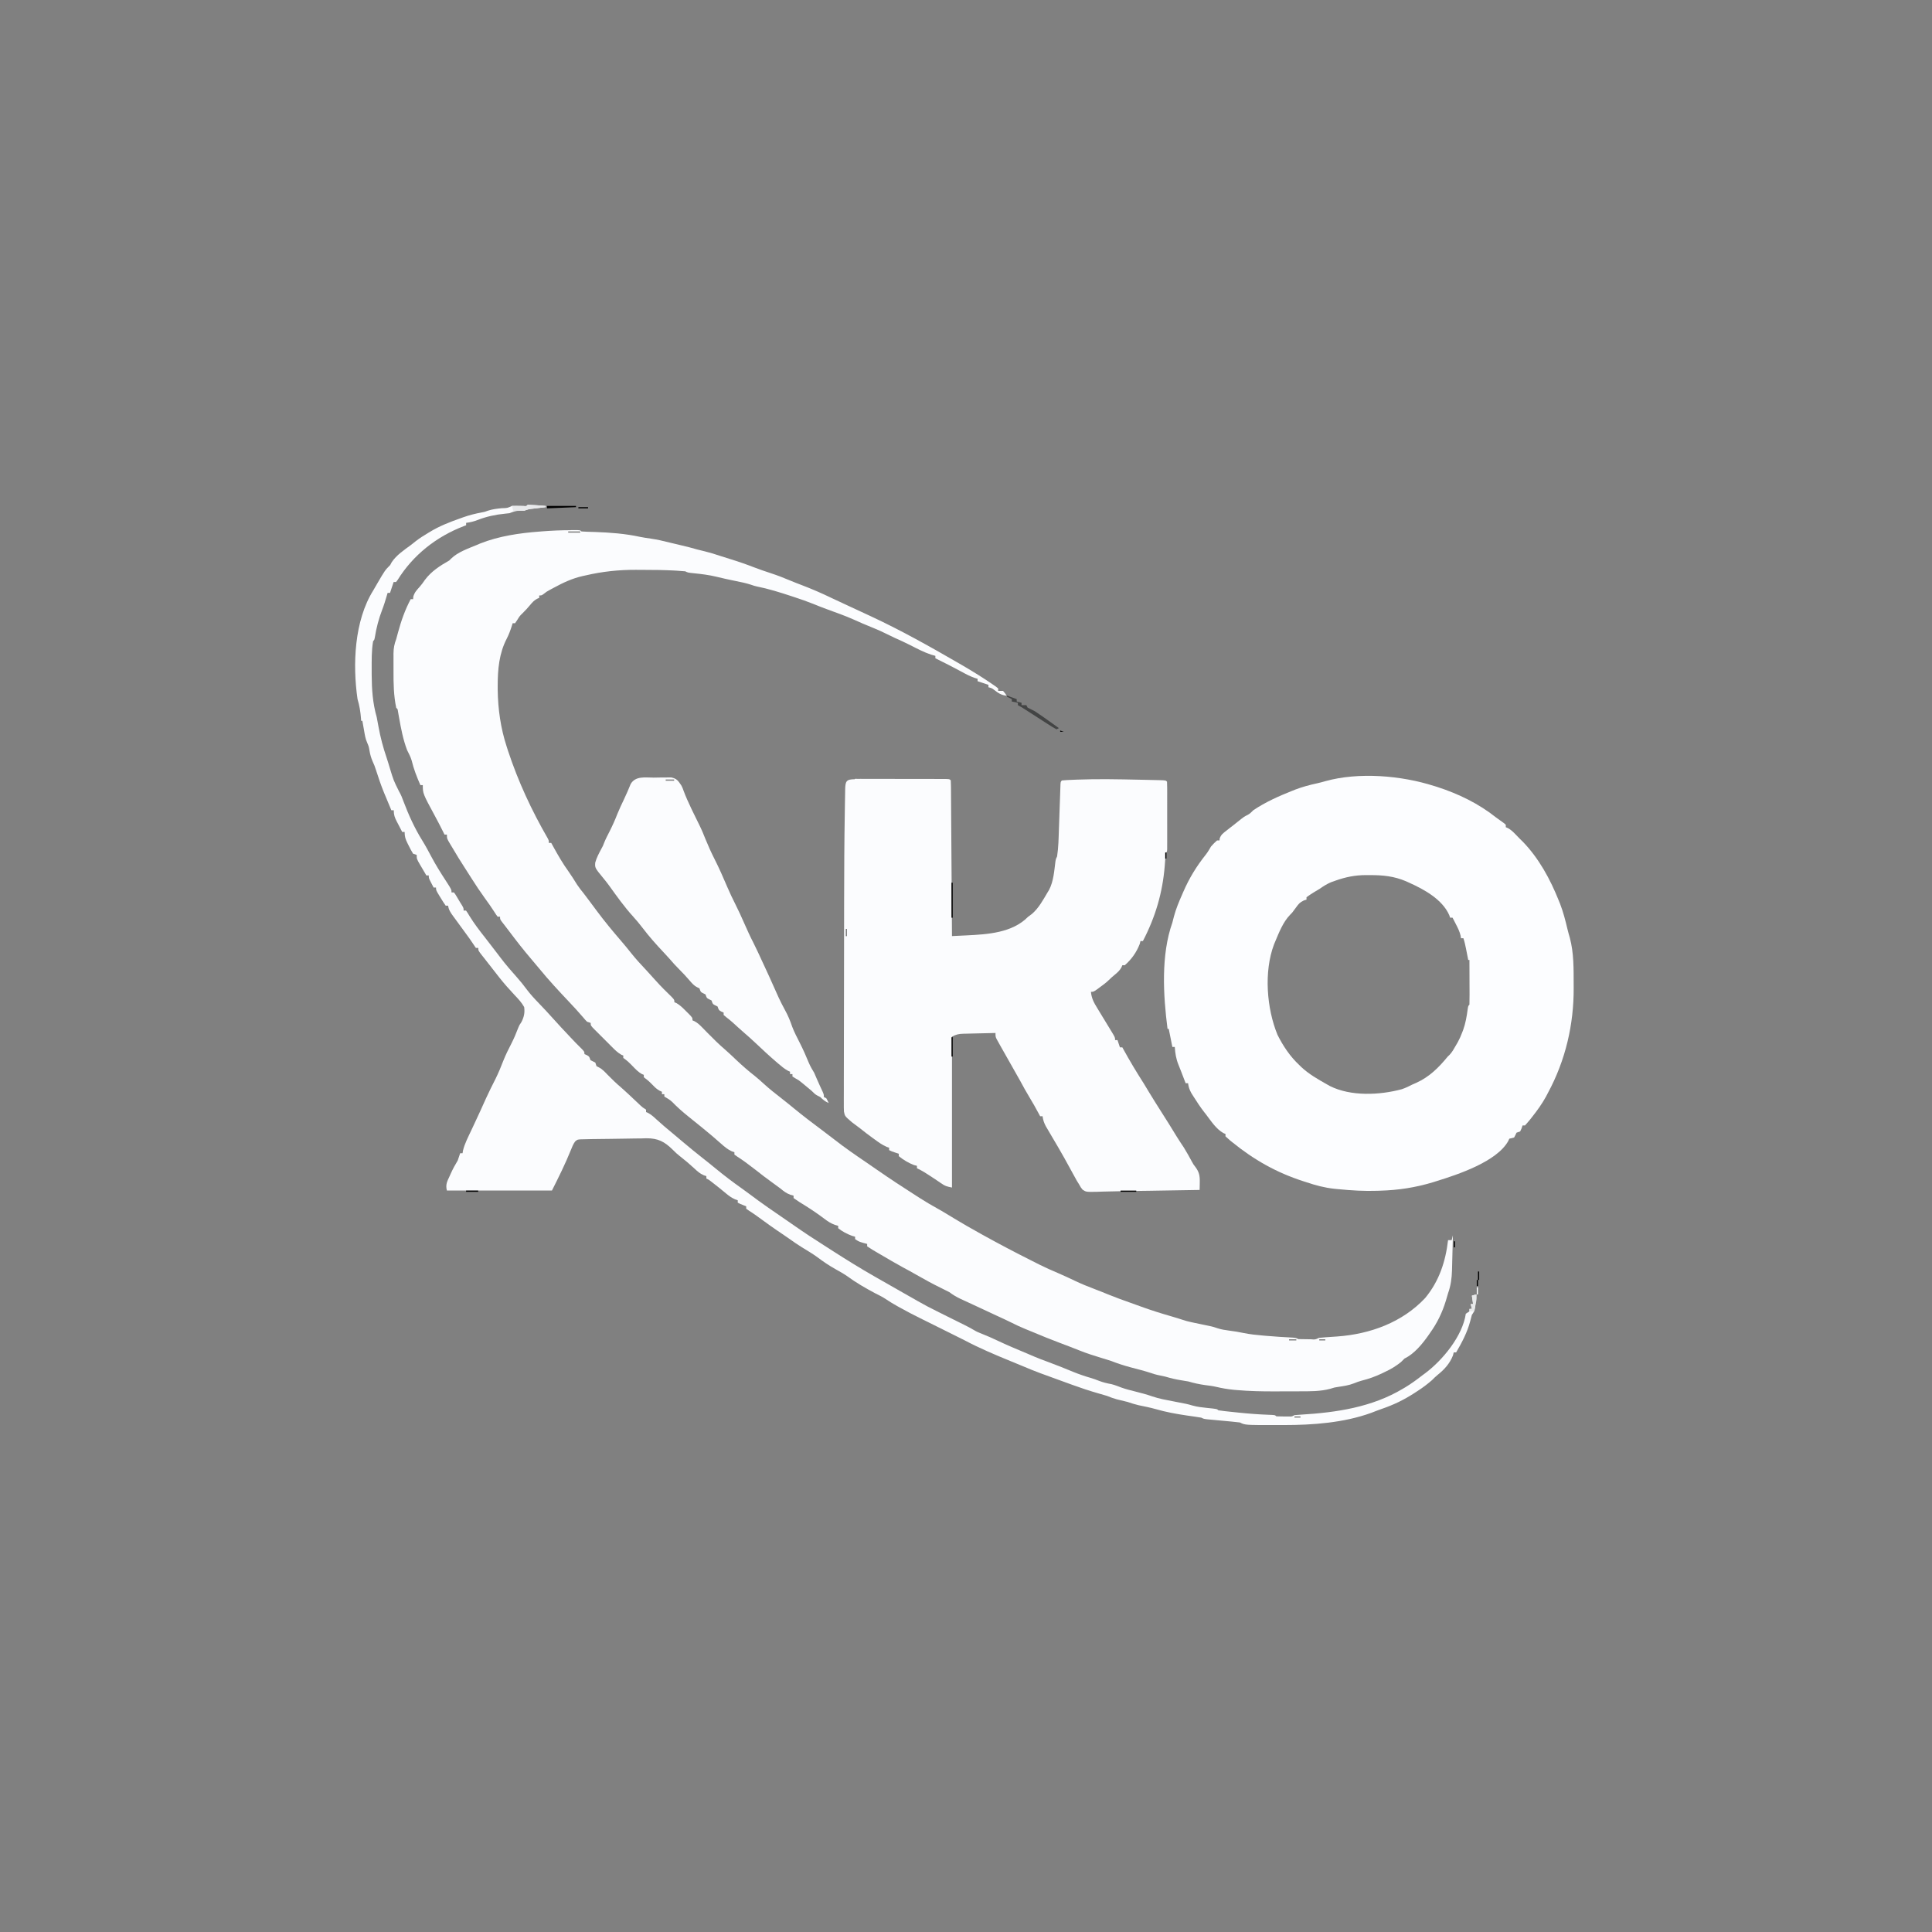 <?xml version="1.0" encoding="UTF-8"?>
<svg version="1.1" viewBox="0 0 1600 1600" width="1280" height="1280" xmlns="http://www.w3.org/2000/svg">
<rect x="0" y="0" width="1600" height="1600" fill="#808080" stroke="none"/>
<path transform="translate(473 439)" d="m0 0c0.741-0.005 1.48-0.009 2.24-0.014 5.19 0.016 5.19 0.016 6.32 1.14 1.58 0.134 3.17 0.204 4.75 0.246 0.993 0.032 1.99 0.063 3.01 0.096 1.07 0.032 2.14 0.063 3.24 0.096 12.7 0.452 25.1 1.35 37.6 4.07 2.93 0.594 5.86 1.01 8.82 1.43 5.29 0.793 10.4 1.92 15.6 3.27 3.28 0.847 6.56 1.6 9.86 2.35 4.44 1.02 8.81 2.16 13.2 3.44 1.96 0.483 3.92 0.962 5.88 1.44 4.26 1.06 8.4 2.25 12.5 3.69 2.68 0.906 5.39 1.73 8.1 2.56 6.95 2.12 13.8 4.48 20.5 7.08 4.53 1.73 9.08 3.3 13.7 4.8 5.45 1.79 10.7 3.8 16 6.06 3.23 1.35 6.49 2.62 9.77 3.86 8.2 3.13 16.2 6.57 24.1 10.4 4.76 2.26 9.55 4.46 14.3 6.67 4.26 1.97 8.52 3.96 12.8 5.94 2.05 0.952 4.09 1.9 6.14 2.85 25.1 11.7 49.1 25.2 73.1 39.1 0.955 0.555 1.91 1.11 2.9 1.68 8.48 4.96 16.8 10.1 24.9 15.7 0.829 0.563 1.66 1.13 2.51 1.71 0.594 0.489 1.19 0.977 1.8 1.48v2h4c1.75 2 1.75 2 3 4-4.41-0.401-6.96-2.2-10.4-4.84-1.76-1.35-1.76-1.35-4.65-2.16v-2c-2.97-0.99-5.94-1.98-9-3v-2c-1.27-0.381-1.27-0.381-2.56-0.77-3.69-1.32-7.02-3.03-10.4-4.92-7.25-3.94-14.6-7.66-22-11.3v-2c-1.16-0.33-2.31-0.66-3.5-1-6.16-2.04-11.8-5.07-17.6-8.01-4.13-2.1-8.33-4.02-12.6-5.91-2.24-1.02-4.44-2.1-6.64-3.21-3.52-1.78-7.1-3.37-10.8-4.88-1.96-0.812-3.92-1.62-5.88-2.44-1.57-0.65-1.57-0.65-3.16-1.31-2.43-1.02-4.82-2.09-7.21-3.19-7.39-3.32-15.1-5.97-22.7-8.77-3.67-1.36-7.31-2.78-10.9-4.26-5.07-2.04-10.2-3.82-15.4-5.53-1.37-0.453-1.37-0.453-2.76-0.915-9.52-3.13-19.1-6.15-28.9-8.09-2.06-0.492-2.06-0.492-4.75-1.43-4.08-1.31-8.18-2.16-12.4-3-5.55-1.13-11.1-2.32-16.6-3.69-5.89-1.4-11.8-2.12-17.8-2.73-5.37-0.553-5.37-0.553-7.56-1.65-2.48-0.237-4.94-0.418-7.43-0.551-0.754-0.042-1.51-0.084-2.29-0.127-7.97-0.409-15.9-0.509-23.9-0.508-2.43-0.002-4.85-0.021-7.28-0.039-14.1-0.052-27.7 1.38-41.5 4.6-1.35 0.294-1.35 0.294-2.73 0.594-8.53 1.95-16 5.45-23.6 9.59-1.08 0.579-2.16 1.16-3.27 1.75-2.88 1.58-2.88 1.58-5.18 3.4-1.74 1.29-1.74 1.29-3.74 1.29v2c-0.589 0.251-1.18 0.503-1.79 0.762-2.49 1.39-3.84 2.86-5.65 5.05-2.02 2.4-4 4.62-6.25 6.81-2.47 2.39-2.47 2.39-4.5 5.69-0.598 0.887-1.2 1.77-1.81 2.69h-2c-0.17 0.557-0.34 1.11-0.516 1.69-1.25 3.93-2.57 7.65-4.48 11.3-6.2 12-7.39 25.3-7.38 38.7 8.86e-4 1.15 0.002 2.3 0.003 3.48 0.213 15.9 2.44 31.7 7.37 46.8 0.388 1.22 0.776 2.44 1.18 3.7 8.44 25.5 19.5 49.3 32.9 72.5 0.887 1.77 0.887 1.77 0.887 3.77h2c0.568 1.04 1.14 2.08 1.72 3.15 3.9 7.07 7.83 13.9 12.6 20.5 2.5 3.51 4.75 7.17 7.02 10.8 1.75 2.66 3.67 5.08 5.68 7.54 1.47 1.93 2.92 3.87 4.38 5.81 0.79 1.06 1.58 2.11 2.39 3.2 1.29 1.73 2.58 3.46 3.87 5.2 6.31 8.49 13 16.6 19.9 24.6 2.89 3.35 5.7 6.75 8.42 10.2 4.09 5.18 8.55 9.96 13.1 14.8 2.55 2.72 5.03 5.5 7.51 8.29 4.25 4.76 8.76 9.2 13.3 13.6 2.09 2.25 2.09 2.25 2.09 4.25 0.812 0.325 0.812 0.325 1.64 0.656 3.18 1.81 5.57 4.26 8.11 6.84 0.507 0.499 1.01 0.998 1.54 1.51 3.71 3.73 3.71 3.73 3.71 5.99 0.581 0.254 1.16 0.509 1.76 0.771 2.48 1.36 4.09 2.87 6.07 4.9 0.718 0.729 1.44 1.46 2.18 2.21 0.741 0.762 1.48 1.52 2.25 2.31 4.79 4.91 9.61 9.66 14.8 14.1 3.19 2.78 6.24 5.71 9.31 8.62 4.94 4.65 9.95 9.06 15.3 13.2 2.45 1.96 4.75 4.03 7.06 6.16 5.06 4.61 10.4 8.79 15.8 13 3.13 2.43 6.21 4.93 9.27 7.45 7.84 6.45 15.9 12.6 24 18.6 3.15 2.36 6.3 4.72 9.39 7.15 8.58 6.73 17.5 12.9 26.5 19 3 2.04 5.98 4.11 8.96 6.18 10.7 7.43 21.6 14.6 32.6 21.6 0.915 0.587 1.83 1.17 2.77 1.78 4.89 3.11 9.82 6.07 14.9 8.85 2.33 1.27 4.61 2.62 6.88 4 1.1 0.663 1.1 0.663 2.21 1.34 1.66 1 3.31 2.01 4.97 3.01 6.57 3.98 13.2 7.78 19.9 11.5 1.1 0.613 2.19 1.23 3.32 1.86 12.9 7.17 25.9 14 39 20.6 2.87 1.42 5.72 2.87 8.57 4.33 4.84 2.42 9.79 4.56 14.8 6.71 4.69 2.03 9.32 4.16 13.9 6.36 5.58 2.64 11.2 4.97 17 7.13 3.61 1.36 7.18 2.8 10.7 4.25 6.04 2.44 12.1 4.68 18.3 6.84 3.04 1.07 6.07 2.17 9.1 3.28 8.28 3.01 16.6 5.63 25.1 8.07 3.15 0.915 6.27 1.85 9.38 2.89 2.25 0.747 4.42 1.35 6.73 1.84l2.3 0.496c2.06 0.432 4.12 0.861 6.18 1.29 1.22 0.257 2.45 0.513 3.71 0.777 1.72 0.356 1.72 0.356 3.48 0.719 3.33 0.781 3.33 0.781 6.34 1.81 3.26 1.05 6.35 1.54 9.75 1.97 4.06 0.519 8.04 1.15 12 2 5.26 1.07 10.5 1.62 15.8 2.07 0.948 0.083 1.9 0.166 2.87 0.252 7.19 0.615 14.4 1.08 21.6 1.44 2.92 0.246 2.92 0.246 4.92 1.25 2.7 0.098 5.36 0.139 8.06 0.125 0.746 0.004 1.49 0.008 2.26 0.012 3.64 0.335 3.64 0.335 6.68-1.14 1.72-0.204 3.45-0.348 5.18-0.465 1.61-0.117 1.61-0.117 3.26-0.236 2.25-0.155 4.51-0.309 6.76-0.461 27.3-1.99 53.8-11.6 72.8-31.8 11.6-14 16.9-30.1 19-48h3c0.33-1.32 0.66-2.64 1-4-0.119 4.86-0.243 9.71-0.372 14.6-0.043 1.65-0.085 3.3-0.125 4.95-0.058 2.38-0.122 4.76-0.186 7.14-0.017 0.729-0.033 1.46-0.051 2.21-0.19 6.68-1.01 12.8-3.27 19.1-0.606 2.06-1.21 4.12-1.81 6.19-3.04 9.88-7.15 18.4-13.2 26.8-0.438 0.643-0.877 1.29-1.33 1.95-5.03 7.12-11.7 15.3-19.7 19.1-1.02 0.975-2.03 1.98-3 3-4.07 3.24-8.27 5.82-13 8-0.803 0.392-1.61 0.784-2.43 1.19-5.59 2.66-11 4.63-17 6.13-2.26 0.607-4.32 1.35-6.48 2.25-4.3 1.7-8.7 2.29-13.2 2.97-2.97 0.435-2.97 0.435-6.38 1.53-8.37 2.28-17.3 2.1-25.9 2.11-1.06 0.003-2.13 0.007-3.23 0.01-2.24 0.005-4.49 0.007-6.73 0.007-3.35 0.002-6.71 0.02-10.1 0.039-10.6 0.028-21.1-0.17-31.6-1.11-1.31-0.117-1.31-0.117-2.64-0.236-4.86-0.487-9.55-1.28-14.3-2.42-3.01-0.689-6.05-1.06-9.11-1.45-4.8-0.657-9.23-1.62-13.9-3-2-0.352-4-0.684-6-1-4.46-0.71-8.67-1.69-13-3-2.23-0.503-4.46-0.978-6.69-1.44-2.31-0.563-2.31-0.563-4.91-1.44-5.65-1.86-11.4-3.3-17.2-4.82-5.56-1.49-10.9-3.22-16.2-5.3-2.14-0.687-4.29-1.36-6.44-2-6.82-2.07-13.6-4.17-20.2-6.85-5.22-2.1-10.5-4.1-15.8-6.09-7.6-2.88-15.1-5.88-22.6-9.06-2.08-0.854-4.17-1.71-6.25-2.56-3.95-1.64-7.78-3.4-11.6-5.35-3.83-1.92-7.73-3.67-11.6-5.46-4.86-2.23-9.7-4.49-14.5-6.76-2.86-1.34-5.72-2.66-8.59-3.98-1.53-0.711-3.07-1.42-4.6-2.13-1.08-0.494-1.08-0.494-2.18-0.998-3.54-1.65-6.51-3.39-9.63-5.75-2.45-1.27-4.89-2.49-7.38-3.69-6.61-3.24-13-6.73-19.4-10.4-3.85-2.22-7.75-4.35-11.7-6.46-6.19-3.39-12.3-6.97-18.3-10.5-1.13-0.663-1.13-0.663-2.29-1.34-0.726-0.427-1.45-0.853-2.2-1.29-0.652-0.383-1.3-0.766-1.98-1.16-1.62-0.982-3.21-2.03-4.79-3.08v-2c-1.09-0.289-2.19-0.577-3.31-0.875-3.69-1.12-3.69-1.12-6.69-3.12v-2c-0.825-0.227-1.65-0.454-2.5-0.688-4.17-1.56-8-3.54-11.5-6.31v-2c-0.877-0.25-1.75-0.5-2.66-0.758-3.49-1.3-5.89-2.87-8.84-5.12-4.91-3.71-9.93-7.15-15.1-10.4-0.612-0.384-1.22-0.768-1.86-1.16-1.27-0.794-2.54-1.58-3.81-2.37-1.6-1.01-3.14-2.09-4.68-3.18v-2c-0.887-0.248-1.77-0.495-2.69-0.75-3.53-1.33-5.41-2.87-8.31-5.25-2.48-1.86-4.99-3.68-7.5-5.5-4.24-3.08-8.42-6.21-12.5-9.5-1.97-1.51-3.95-3.01-5.94-4.5-1.5-1.13-1.5-1.13-3.03-2.28-2.12-1.55-4.21-2.97-6.41-4.38-0.865-0.608-1.73-1.22-2.62-1.84v-2c-0.701-0.227-1.4-0.454-2.12-0.688-3.48-1.59-6.06-3.79-8.88-6.31-5.16-4.6-10.4-9.02-15.8-13.4-1.04-0.847-1.04-0.847-2.11-1.71-3.1-2.51-6.2-5.01-9.31-7.51-4.69-3.79-9.09-7.62-13.3-12-1.95-1.86-4.18-3.09-6.5-4.43v-2h-2v-2l-1.78-0.785c-2.37-1.3-3.86-2.69-5.72-4.65-1.93-2-3.7-3.71-5.94-5.38-0.516-0.392-1.03-0.784-1.56-1.19v-2c-0.833-0.34-0.833-0.34-1.68-0.688-2.98-1.69-5-3.85-7.38-6.31-2.59-2.68-4.83-4.93-7.94-7v-2c-0.548-0.224-1.1-0.447-1.66-0.678-3.04-1.72-5.32-4.02-7.76-6.48-0.505-0.503-1.01-1.01-1.53-1.52-1.06-1.06-2.12-2.12-3.18-3.19-1.62-1.63-3.26-3.26-4.89-4.88-1.03-1.03-2.06-2.06-3.09-3.1-0.491-0.487-0.981-0.973-1.49-1.47-3.4-3.45-3.4-3.45-3.4-5.68-0.99-0.33-1.98-0.66-3-1-1.55-1.56-1.55-1.56-3.2-3.54-3.73-4.4-7.64-8.59-11.6-12.8-8.56-9.06-17-18.1-24.9-27.8-2.04-2.5-4.12-4.95-6.22-7.4-6.5-7.57-12.6-15.4-18.6-23.4-1.08-1.43-2.16-2.84-3.26-4.26-0.55-0.715-1.1-1.43-1.67-2.17-0.501-0.645-1-1.29-1.52-1.96-1.09-1.66-1.09-1.66-1.09-3.66h-2c-1.16-1.48-1.16-1.48-2.5-3.62-2.69-4.18-5.52-8.22-8.44-12.2-3.6-5-7.02-10.1-10.3-15.3-1.7-2.71-3.43-5.4-5.17-8.09-4-6.18-7.89-12.4-11.6-18.8-0.414-0.681-0.828-1.36-1.25-2.06-2.75-4.59-2.75-4.59-2.75-7.94h-2c-0.268-0.548-0.536-1.1-0.812-1.66-2.3-4.65-4.67-9.25-7.15-13.8-10-18.5-10-18.5-10-25.5h-2c-2.96-6.71-5.54-13.3-7.23-20.4-0.922-3.06-2.33-5.72-3.77-8.57-3.35-8.79-5.06-17.9-6.69-27.1-0.235-1.32-0.235-1.32-0.475-2.66-0.137-0.792-0.274-1.58-0.415-2.4-0.248-1.84-0.248-1.84-1.42-2.83-2.14-10.1-2.31-20.2-2.26-30.5 0.011-2.49-2.87e-5 -4.98-0.013-7.47 0.001-1.6 0.004-3.21 0.008-4.81-0.006-1.1-0.006-1.1-0.012-2.23 0.04-4.37 0.698-7.89 2.28-12 0.472-1.7 0.93-3.41 1.38-5.12 2.66-9.79 5.8-18.9 10.6-27.9h2c0.041-0.681 0.083-1.36 0.125-2.06 1.06-3.56 2.74-5.35 5.21-8.05 1.64-1.86 3.01-3.78 4.41-5.82 5.27-7.12 12.6-11.8 20.2-16.1 0.713-0.721 0.713-0.721 1.44-1.46 5.58-5.52 14.4-8.51 21.6-11.5 0.782-0.339 1.56-0.678 2.37-1.03 15.7-6.26 32.9-8.73 49.6-9.97l2.1-0.171c7.78-0.629 15.5-0.92 23.3-0.954zm-2.44 1.12v1h10v-1h-10zm31 2 4 1zm-174 93 1 4zm873 493 1 2zm-133 81v1h6v-1h-6zm25 0v1h5v-1h-5z" fill="#FBFCFE"/>
<path transform="translate(1188,651)" d="m0 0c0.767 0.243 1.53 0.487 2.33 0.738 17.5 5.66 34.3 13.8 48.7 25.3 2.21 1.59 4.42 3.18 6.64 4.77 0.45 0.405 0.9 0.81 1.36 1.23v2c0.866 0.375 0.866 0.375 1.75 0.758 2.55 1.41 4.23 3.02 6.25 5.12 0.66 0.678 1.32 1.36 2 2.05 0.66 0.683 1.32 1.37 2 2.07 0.646 0.624 1.29 1.25 1.96 1.89 13.5 13.9 22.9 31.3 30 49.1 0.528 1.31 0.528 1.31 1.07 2.65 2.58 6.72 4.34 13.6 6 20.6 0.599 2.45 1.25 4.88 1.98 7.29 3.44 12.7 3.16 26.2 3.2 39.2 0.005 0.688 0.01 1.38 0.016 2.08 0.181 30.6-6.78 60.3-21.3 87.2-0.543 1.04-1.09 2.07-1.64 3.14-3.37 6.13-7.33 11.6-11.7 17.1-0.528 0.669-1.06 1.34-1.6 2.03-1.31 1.62-2.69 3.18-4.09 4.72h-2c-0.268 0.804-0.536 1.61-0.812 2.44-0.392 0.846-0.784 1.69-1.19 2.56-0.99 0.33-1.98 0.66-3 1-0.309 0.66-0.619 1.32-0.938 2-0.351 0.66-0.701 1.32-1.06 2-1.33 0.333-2.67 0.667-4 1-0.254 0.574-0.508 1.15-0.77 1.74-9.34 17.2-41.8 27.9-59.2 33.3-1.15 0.36-2.3 0.719-3.49 1.09-14.4 4.33-28.5 6.49-43.5 6.91-0.741 0.027-1.48 0.054-2.25 0.083-10.8 0.367-21.4-0.253-32.2-1.33-1.15-0.109-2.3-0.218-3.48-0.331-8.07-0.885-15.4-2.81-23.1-5.42-0.87-0.281-1.74-0.561-2.64-0.851-22.2-7.16-40.8-17.7-58.9-32.4-0.541-0.437-1.08-0.874-1.64-1.32-1.33-1.1-2.6-2.26-3.86-3.43v-2c-0.557-0.227-1.11-0.454-1.69-0.688-6.14-3.48-10.1-9.79-14.3-15.3-0.495-0.628-0.99-1.26-1.5-1.9-3.19-4.1-6.05-8.39-8.81-12.8-1.02-1.61-1.02-1.61-2.05-3.26-1.5-2.8-2.24-4.92-2.64-8.05h-2c-1.23-3.2-2.47-6.4-3.69-9.61-0.739-1.91-1.49-3.82-2.27-5.72-1.99-4.88-2.69-9.47-3.04-14.7h-2c-0.99-4.95-1.98-9.9-3-15h-1c-3.59-27.8-5.54-61.1 4-88 0.442-1.71 0.879-3.42 1.31-5.12 1.69-6.23 4.06-12 6.69-17.9 0.301-0.702 0.603-1.4 0.914-2.13 5.01-11.6 11-21.4 18.9-31.3 1.6-2.09 2.89-4.33 4.22-6.6 2.56-2.81 2.56-2.81 5-5h2c0.093-0.857 0.093-0.857 0.188-1.73 1.16-3.24 3.12-4.48 5.81-6.58 1.49-1.17 1.49-1.17 3-2.37 1.48-1.15 1.48-1.15 3-2.32 0.855-0.683 1.71-1.37 2.59-2.07 5.87-4.67 5.87-4.67 8.48-5.93 2.1-1.08 3.28-2.33 4.93-4 9.96-6.69 20.9-11.6 32-16 0.908-0.362 1.82-0.724 2.75-1.1 5.94-2.27 11.9-3.86 18.1-5.19 2.22-0.503 4.43-1.09 6.62-1.73 27.8-7.78 63.2-4.78 90.5 4.02zm-82.2 78.4c-1.15 0.4-2.3 0.799-3.48 1.21-3.45 1.46-6.28 3.26-9.33 5.41-1.67 1-3.33 2-5 3-2.04 1.27-4.05 2.59-6 4v2c-0.75 0.238-1.5 0.477-2.27 0.723-3.15 1.48-4.34 2.91-6.35 5.71-3.19 4.38-3.19 4.38-4.91 6.07-5.86 5.97-9.31 14.9-12.5 22.5-0.449 1.07-0.449 1.07-0.906 2.17-8.45 22.5-6.09 52.9 2.91 74.8 4.65 9.27 10.4 17.9 18 25 0.516 0.509 1.03 1.02 1.56 1.54 6.37 6 13.8 10.2 21.4 14.5 0.794 0.447 1.59 0.895 2.41 1.36 17.4 8.73 41.3 7.58 59.6 2.64 3.17-1.09 6.04-2.46 9-4 1.38-0.596 1.38-0.596 2.79-1.2 10.9-4.92 18.7-12.6 26.2-21.8 0.525-0.498 1.05-0.995 1.59-1.51 2.09-2.21 3.45-4.74 4.97-7.37 0.599-1.03 1.2-2.06 1.82-3.12 1.42-2.64 2.58-5.2 3.62-8.01l0.781-2c2.05-5.71 3-11.4 3.79-17.4 0.43-2.62 0.43-2.62 1.43-3.62 0.089-2.74 0.115-5.45 0.098-8.19-0.001-0.82-0.003-1.64-0.004-2.48-0.006-2.63-0.018-5.26-0.031-7.89-0.005-1.78-0.01-3.56-0.014-5.33-0.011-4.37-0.028-8.74-0.049-13.1h-1c-0.205-1.05-0.41-2.1-0.621-3.18-0.272-1.38-0.544-2.76-0.816-4.14-0.135-0.69-0.269-1.38-0.408-2.09-0.582-2.94-1.21-5.75-2.15-8.6h-2c-0.102-0.695-0.204-1.39-0.309-2.11-0.809-3.39-2.16-6.12-3.75-9.21-0.548-1.07-1.1-2.14-1.66-3.24-0.422-0.808-0.843-1.62-1.28-2.45h-2c-0.249-0.726-0.498-1.45-0.754-2.2-5.84-13.1-20.8-21.2-33.2-26.8-0.868-0.392-1.74-0.784-2.63-1.19-9.85-4.19-19.3-5.14-29.9-5.06-1.07-0.008-2.14-0.015-3.25-0.023-9.11 0.022-16.8 1.61-25.4 4.65zm-132 25.6 1 2zm-4 15 1 2zm246 63 1 3zm-249 9 1 2z" fill="#FCFDFF"/>
<path transform="translate(708 645)" d="m0 0c0.777 0.006 1.55 0.011 2.35 0.017 0.818-0.002 1.64-0.004 2.48-0.006 2.71-0.004 5.42 7e-3 8.13 0.018 1.88 0.001 3.76 0.002 5.63 0.001 3.94 0.002 7.88 0.01 11.8 0.023 5.06 0.017 10.1 0.021 15.2 0.02 3.88 2.71e-4 7.76 0.006 11.6 0.013 1.87 0.003 3.73 0.005 5.6 0.006 2.6 0.002 5.21 0.011 7.81 0.022 0.779-4.53e-4 1.56-9.06e-4 2.36-0.001 5.32 0.032 5.32 0.032 6.43 1.15 0.108 1.67 0.147 3.34 0.158 5.02 0.01 1.09 0.02 2.17 0.03 3.29 0.006 1.2 0.011 2.41 0.017 3.64 0.01 1.26 0.02 2.52 0.03 3.81 0.027 3.46 0.048 6.92 0.068 10.4 0.022 3.61 0.049 7.23 0.076 10.8 0.05 6.85 0.095 13.7 0.138 20.5 0.049 7.79 0.104 15.6 0.16 23.4 0.114 16 0.221 32.1 0.323 48.1 3.15-0.148 6.3-0.3 9.45-0.453 1.32-0.062 1.32-0.062 2.67-0.125 17.5-0.853 37.9-2.11 50.9-15.4 1.03-0.763 2.06-1.53 3.12-2.31 5.63-4.79 9.18-11.4 12.9-17.7 0.447-0.74 0.895-1.48 1.36-2.24 3.8-7.25 4.27-15.9 5.32-23.9 0.325-1.83 0.325-1.83 1.33-3.83 1.13-7.37 1.26-14.9 1.5-22.3 0.083-2.33 0.167-4.67 0.25-7 0.127-3.65 0.252-7.3 0.375-10.9 0.121-3.54 0.248-7.08 0.375-10.6 0.035-1.1 0.071-2.2 0.107-3.34 0.037-1.01 0.073-2.02 0.111-3.06 0.03-0.891 0.061-1.78 0.092-2.7 0.189-2.03 0.189-2.03 1.19-3.03 1.37-0.158 2.76-0.251 4.14-0.316 1.31-0.063 1.31-0.063 2.65-0.127 0.957-0.039 1.91-0.078 2.9-0.119 1-0.042 2.01-0.084 3.04-0.126 16.9-0.649 33.8-0.303 50.7 0.063 1.95 0.042 3.89 0.083 5.84 0.122 2.75 0.057 5.5 0.121 8.26 0.187 0.844 0.017 1.69 0.033 2.56 0.051 5.84 0.151 5.84 0.151 6.95 1.27 0.099 1.81 0.128 3.61 0.129 5.42 0.003 1.16 0.006 2.32 0.01 3.51-0.003 1.89-0.003 1.89-0.006 3.82 0.001 1.93 0.001 1.93 0.003 3.89 0.001 2.72-6.76e-4 5.44-0.005 8.16-0.006 3.49-0.002 6.99 0.004 10.5 0.004 3.32 0.001 6.64-0.001 9.97 0.002 1.26 0.004 2.52 0.006 3.82-0.003 1.16-0.006 2.32-0.01 3.51-0.001 1.54-0.001 1.54-0.002 3.11-0.127 2.32-0.127 2.32-1.13 3.32-0.192 1.52-0.324 3.04-0.43 4.57-0.107 1.43-0.107 1.43-0.217 2.89-0.075 1.03-0.151 2.05-0.229 3.11-1.79 22.4-7.75 42.5-18.1 62.4h-2c-0.206 0.804-0.413 1.61-0.625 2.44-2.62 6.79-6.86 12.8-12.4 17.6h-2c-0.249 0.587-0.498 1.17-0.754 1.78-1.42 2.53-2.96 3.93-5.18 5.79-2.82 2.35-2.82 2.35-5.47 4.89-2.22 2.15-4.66 3.91-7.16 5.73-0.971 0.715-1.94 1.43-2.94 2.17-2.5 1.64-2.5 1.64-4.5 1.64 0.502 5.43 2.45 8.99 5.25 13.5 0.63 1.05 0.63 1.05 1.27 2.11 1.34 2.21 2.68 4.42 4.03 6.62 1.35 2.22 2.7 4.44 4.05 6.66 0.835 1.38 1.68 2.76 2.52 4.13 2.87 4.73 2.87 4.73 2.87 6.95h2c0.66 1.98 1.32 3.96 2 6h2c0.257 0.476 0.513 0.951 0.777 1.44 5.34 9.76 11.1 19.3 17.1 28.7 1.38 2.21 2.71 4.45 4.04 6.69 3.27 5.47 6.69 10.8 10.1 16.2 4.44 6.94 8.81 13.9 13.1 21 1.9 3.06 3.89 6.05 5.89 9.04 2.37 3.82 4.53 7.74 6.66 11.7 1.27 2.3 1.27 2.3 2.77 4.21 3.25 4.35 3.82 7.4 3.7 12.9-0.02 1.17-0.04 2.34-0.06 3.54-0.038 1.33-0.038 1.33-0.077 2.69-7.96 0.133-15.9 0.264-23.9 0.391-3.7 0.059-7.4 0.119-11.1 0.182-1.43 0.024-2.86 0.048-4.29 0.072-0.709 0.012-1.42 0.024-2.15 0.036-5.73 0.094-11.5 0.162-17.2 0.226-4.31 0.053-8.62 0.148-12.9 0.276-2.78 0.078-5.56 0.131-8.33 0.181-1.93 0.042-3.86 0.116-5.78 0.19-8.32 0.12-8.32 0.12-11.2-1.72-1.31-1.51-1.31-1.51-3.19-4.83-0.862-1.38-0.862-1.38-1.74-2.79-0.516-0.94-1.03-1.88-1.56-2.85-0.584-1.05-1.17-2.11-1.77-3.2-0.594-1.09-1.19-2.18-1.8-3.3-1.18-2.15-2.37-4.3-3.55-6.45-0.88-1.59-0.88-1.59-1.78-3.22-3.27-5.85-6.67-11.6-10.1-17.4-1.04-1.75-2.06-3.51-3.09-5.27-0.668-1.13-1.34-2.27-2.02-3.43-1.44-2.82-2.19-5.01-2.6-8.13h-2c-0.364-0.678-0.727-1.36-1.1-2.05-2.54-4.71-5.12-9.37-7.9-13.9-2.6-4.28-5.01-8.64-7.39-13.1-1.73-3.15-3.51-6.27-5.3-9.39-3.47-6.06-6.91-12.1-10.3-18.2-0.493-0.874-0.987-1.75-1.49-2.65-0.455-0.821-0.911-1.64-1.38-2.49-0.41-0.733-0.82-1.47-1.24-2.22-0.883-1.95-0.883-1.95-0.883-4.95-4.48 0.094-8.97 0.2-13.5 0.317-1.52 0.038-3.05 0.073-4.57 0.104-2.19 0.046-4.39 0.104-6.58 0.164-1.02 0.017-1.02 0.017-2.06 0.035-3.88 0.12-5.74 0.583-9.33 2.38v125c-4.37-0.874-5.76-1.23-9.12-3.62-3.52-2.44-7.07-4.82-10.7-7.12-0.893-0.572-1.79-1.14-2.71-1.73-2.12-1.3-4.24-2.45-6.48-3.52v-2c-1.21-0.309-1.21-0.309-2.44-0.625-4.62-1.78-8.72-4.24-12.6-7.38v-2c-1.42-0.464-1.42-0.464-2.88-0.938-3.12-1.06-3.12-1.06-5.12-2.06v-2c-0.681-0.229-1.36-0.459-2.06-0.695-3.68-1.63-6.7-3.81-9.94-6.18-0.603-0.434-1.21-0.869-1.83-1.32-3.47-2.51-6.84-5.12-10.2-7.81-2.27-1.71-4.54-3.42-6.82-5.12-5.82-5.01-5.82-5.01-6.55-8.76-0.141-2.33-0.152-4.63-0.121-6.97-0.004-0.893-0.008-1.79-0.013-2.7-0.009-2.99 0.011-5.99 0.03-8.98-5.09e-4 -2.15-0.003-4.3-0.007-6.44-0.005-5.85 0.014-11.7 0.038-17.5 0.021-6.17 0.021-12.3 0.023-18.5 0.007-11.1 0.032-22.1 0.065-33.2 0.038-12.5 0.052-25.1 0.061-37.6 0.008-11.5 0.026-23 0.045-34.4 4e-3 -2.43 0.008-4.86 0.011-7.28 0.036-25 0.139-49.9 0.567-74.9 0.037-2.18 0.07-4.37 0.101-6.55 0.043-2.99 0.099-5.99 0.159-8.98 0.011-0.89 0.022-1.78 0.033-2.7 0.163-6.9 0.873-8.54 7.94-8.58zm-7.57 51.3 1 2zm175 15 1 3zm-175 58v6h1v-6h-1z" fill="#FBFCFE"/>
<path transform="translate(437,418)" d="m0 0c2.54 0.091 5.04 0.237 7.56 0.438 1.07 0.078 1.07 0.078 2.15 0.158 1.76 0.13 3.52 0.267 5.28 0.404v1c-1.13 0.133-2.26 0.266-3.43 0.402-1.48 0.178-2.96 0.357-4.45 0.535-1.12 0.131-1.12 0.131-2.26 0.264-4.06 0.432-4.06 0.432-7.86 1.8-1.09-0.021-2.19-0.041-3.31-0.062-3.67 0.062-5.37 0.719-8.69 2.06-1.33 0.179-2.66 0.321-4 0.438-7.63 0.726-15.3 2.39-22.4 5.19-3.24 1.25-6.12 1.95-9.56 2.38v2c-0.594 0.219-1.19 0.438-1.8 0.664-22.8 8.74-42.1 23.9-55 44.7-0.405 0.534-0.81 1.07-1.23 1.62h-2c-0.99 2.97-1.98 5.94-3 9h-2c-0.182 0.629-0.364 1.26-0.551 1.91-1.2 4.08-2.41 8.13-3.95 12.1-2.86 7.48-4.81 14.9-6.07 22.8-0.43 2.15-0.43 2.15-1.43 3.15-1.37 7.91-1.19 16.1-1.19 24.1 8.06e-4 1.28 0.002 2.56 0.002 3.87 0.078 12.1 0.831 23.4 4.19 35.1 0.507 2.58 0.988 5.16 1.44 7.75 1.6 8.83 3.84 17.3 6.75 25.8 0.979 2.94 1.86 5.91 2.75 8.88 2.98 9.83 2.98 9.83 7.55 19 1.6 2.72 2.64 5.36 3.7 8.33 4.19 11.1 9.14 22 15.4 32.1 2.77 4.44 5.25 9.07 7.69 13.7 3.55 6.67 7.49 13 11.6 19.3 5.05 7.79 5.05 7.79 5.05 10.2h2c1.18 1.57 1.18 1.57 2.44 3.69 0.436 0.728 0.871 1.46 1.32 2.21 0.41 0.695 0.82 1.39 1.24 2.11 0.598 0.949 1.2 1.9 1.81 2.88 1.19 2.12 1.19 2.12 1.19 4.12h2c1.37 1.95 1.37 1.95 3 4.69 3.84 6.21 8.19 11.9 12.7 17.6 1.75 2.24 3.49 4.5 5.22 6.76 1.26 1.65 2.53 3.3 3.8 4.94 1.35 1.75 2.69 3.5 4.02 5.27 4.25 5.59 8.83 10.9 13.5 16.1 2.72 3.1 5.31 6.22 7.74 9.55 3.15 4.27 6.7 8.07 10.4 11.9 1.34 1.41 2.68 2.83 4.02 4.24 0.638 0.673 1.28 1.35 1.93 2.04 2.12 2.25 4.18 4.54 6.24 6.84 4 4.48 8.08 8.87 12.2 13.2 0.63 0.674 1.26 1.35 1.91 2.04 2.9 3.09 5.82 6.12 8.86 9.07 2.54 2.64 2.54 2.64 2.54 4.64 0.639 0.268 1.28 0.536 1.94 0.812 2.06 1.19 2.06 1.19 3.06 4.19 0.66 0.33 1.32 0.66 2 1 0.66 0.33 1.32 0.66 2 1 0.33 0.99 0.66 1.98 1 3 0.572 0.285 1.14 0.57 1.73 0.863 3.13 1.57 5.09 3.81 7.52 6.32 3.66 3.74 7.38 7.32 11.4 10.7 4.16 3.66 8.16 7.49 12.2 11.3 0.626 0.589 1.25 1.18 1.9 1.79 0.562 0.531 1.12 1.06 1.7 1.61 1.75 1.6 1.75 1.6 4.59 3.4v2c0.566 0.246 1.13 0.492 1.71 0.746 2.68 1.47 4.62 3.23 6.85 5.32 4.39 4.02 8.9 7.82 13.5 11.6 3.11 2.54 6.17 5.14 9.22 7.75 4.99 4.25 10.1 8.34 15.2 12.4 3.85 3 7.64 6.06 11.4 9.16 6.82 5.61 13.8 10.9 21 16 2.38 1.67 4.72 3.37 7.03 5.13 9.82 7.43 20 14.4 30.1 21.3 2.4 1.64 4.79 3.29 7.17 4.96 7.97 5.57 16.1 10.9 24.3 16.1 2.6 1.67 5.2 3.34 7.81 5.01 11.1 7.1 22.2 14 33.6 20.5 0.792 0.456 1.58 0.911 2.4 1.38 6.19 3.56 12.4 7.09 18.6 10.6 1.01 0.573 2.01 1.15 3.05 1.74 3.09 1.76 6.18 3.51 9.26 5.26 1.42 0.81 1.42 0.81 2.87 1.64 5.2 2.95 10.4 5.75 15.8 8.36 2.86 1.43 5.71 2.86 8.57 4.29 2.53 1.26 5.06 2.52 7.59 3.77 0.71 0.353 1.42 0.706 2.15 1.07 1.39 0.691 2.78 1.38 4.18 2.07 2.81 1.4 5.53 2.81 8.22 4.43 2.2 1.31 4.28 2.23 6.68 3.12 4.27 1.66 8.42 3.53 12.6 5.5 8.21 3.89 16.6 7.39 25 10.9 1.91 0.798 3.81 1.62 5.7 2.44 3.49 1.48 7.01 2.81 10.6 4.12 7.27 2.69 14.5 5.55 21.6 8.51 4.91 2 9.83 3.68 14.9 5.13 2.15 0.647 4.22 1.4 6.31 2.24 3.44 1.33 6.85 2.14 10.5 2.81 2.85 0.721 5.52 1.78 8.26 2.84 3.81 1.36 7.73 2.31 11.6 3.29 4.69 1.18 9.31 2.38 13.9 4 5.65 1.93 11.5 2.96 17.3 4.07 11.6 2.21 11.6 2.21 16.1 3.52 4.04 1.12 8 1.56 12.2 1.98 8 0.809 8 0.809 9.12 1.94 1.84 0.289 3.7 0.516 5.55 0.719 1.16 0.127 2.33 0.254 3.53 0.385 1.25 0.131 2.5 0.261 3.79 0.396 1.89 0.202 1.89 0.202 3.83 0.408 8.29 0.856 16.6 1.51 24.9 1.8 5.33 0.198 5.33 0.198 6.42 1.29 2.14 0.099 4.29 0.13 6.44 0.125 1.17 0.003 2.35 0.005 3.56 0.008 2.93 0.075 2.93 0.075 5-1.13 1.76-0.176 3.53-0.298 5.29-0.395 29.6-1.79 58.9-6.13 84.7-21.6l2.05-1.21c4.89-2.97 9.42-6.3 13.9-9.79 0.745-0.547 1.49-1.09 2.26-1.66 14.6-10.9 31-30.9 33.7-49.3 0.99-0.66 1.98-1.32 3-2v-2h2c-0.33-1.32-0.66-2.64-1-4h2c-0.33-2.31-0.66-4.62-1-7 1.32-0.33 2.64-0.66 4-1-0.282 2.27-0.576 4.54-0.875 6.81-0.162 1.26-0.325 2.53-0.492 3.83-0.633 3.36-0.633 3.36-2.63 6.36-0.483 1.65-0.915 3.32-1.31 5-2.45 9.34-6.86 17.7-11.7 26h-2c-0.206 0.825-0.412 1.65-0.625 2.5-2.65 6.76-7.15 11.7-12.8 16.2-1.65 1.35-3.11 2.81-4.61 4.32-3.85 3.33-7.71 6.25-12 9-0.839 0.549-1.68 1.1-2.54 1.66-8.78 5.69-17.1 9.69-27 13.1-2.95 1.03-5.84 2.14-8.75 3.29-22.7 8.22-48.3 10.1-72.3 10.1-2.35-0.005-4.69-2.93e-5 -7.04 0.006-25.1 0.013-25.1 0.013-29.4-2.14-2.22-0.281-4.46-0.512-6.69-0.719-0.658-0.063-1.32-0.126-1.99-0.19-2.11-0.201-4.21-0.396-6.32-0.591-2.77-0.256-5.54-0.517-8.31-0.781-1.23-0.114-2.47-0.228-3.74-0.346-2.95-0.373-2.95-0.373-4.95-1.37-1.78-0.312-3.57-0.583-5.36-0.832-1.64-0.235-1.64-0.235-3.3-0.475-1.16-0.167-2.33-0.334-3.53-0.506-8.69-1.29-17-2.79-25.5-5.25-4.69-1.32-9.44-2.27-14.2-3.23-3.13-0.713-6.08-1.68-9.12-2.71-3.02-0.778-6.06-1.5-9.1-2.22-2.76-0.742-5.26-1.72-7.9-2.78-2.64-0.792-5.28-1.56-7.94-2.31-7.09-2.05-14-4.35-21-6.91-2.53-0.93-5.06-1.85-7.59-2.76-5.51-2-11-4-16.5-6.01-0.667-0.242-1.33-0.484-2.02-0.733-4.96-1.82-9.83-3.85-14.7-5.9-3.4-1.42-6.82-2.81-10.2-4.2-12.9-5.27-25.7-10.7-38-17.2-2.12-1.07-4.25-2.13-6.38-3.19-20.4-10.2-20.4-10.2-22.9-11.4-1.97-0.982-3.94-1.96-5.92-2.92-6.54-3.22-13-6.57-19.3-10.1-0.658-0.368-1.32-0.737-1.99-1.12-2.95-1.67-5.79-3.38-8.6-5.28-2.89-1.91-5.79-3.4-8.91-4.92-8.13-4.32-16-8.83-23.4-14.3-3.06-2.09-6.25-3.88-9.49-5.68-5.4-3-10.3-6.34-15.3-10.1-4.06-2.93-8.35-5.46-12.6-8.05-3.78-2.34-7.4-4.85-11-7.43-1.69-1.2-3.4-2.37-5.13-3.52-7.31-4.87-14.4-10-21.5-15.2-2.03-1.46-4.07-2.83-6.18-4.17-0.763-0.536-1.53-1.07-2.31-1.62v-2c-0.784-0.309-1.57-0.619-2.38-0.938-2.63-1.06-2.63-1.06-4.62-2.06v-2c-0.727-0.254-1.45-0.508-2.2-0.77-2.98-1.31-5.05-2.84-7.55-4.92-0.861-0.706-1.72-1.41-2.61-2.14-0.871-0.717-1.74-1.43-2.64-2.17-1.66-1.32-3.33-2.63-5-3.94-0.722-0.566-1.44-1.13-2.19-1.71-1.77-1.4-1.77-1.4-3.81-2.35v-2c-0.728-0.245-1.46-0.49-2.21-0.742-3.11-1.4-5.01-3.04-7.48-5.38-4.03-3.73-8.14-7.23-12.5-10.6-2.81-2.3-2.81-2.3-5.59-5.07-6.87-6.77-12.2-9.63-22.1-9.56-1.45 0.046-2.89 0.094-4.34 0.144-1.52 0.013-3.04 0.021-4.56 0.026-3.16 0.02-6.32 0.075-9.47 0.159-4.05 0.108-8.09 0.155-12.1 0.178-3.88 0.025-7.76 0.079-11.6 0.137-0.736 0.009-1.47 0.017-2.23 0.026-2.08 0.03-4.15 0.081-6.23 0.138-1.18 0.026-2.36 0.053-3.58 0.08-2.88 0.198-2.88 0.198-4.72 1.81-1.59 2.21-2.49 4.46-3.48 7-4.64 11.5-10.1 22.5-15.7 33.6h-87c-1.24-4.97 0.194-7.52 2.25-11.9 0.313-0.703 0.626-1.41 0.949-2.13 1.72-3.81 3.63-7.36 5.8-10.9 0.711-1.98 1.39-3.98 2-6h2c0.103-0.681 0.206-1.36 0.312-2.06 1.4-5.96 4.41-11.5 7-17.1 0.619-1.32 1.24-2.64 1.86-3.96 0.307-0.656 0.615-1.31 0.931-1.99 3.16-6.77 6.28-13.5 9.34-20.4 2.48-5.48 5.18-10.8 7.91-16.2 2.39-4.88 4.47-9.85 6.4-14.9 1.94-4.9 4.28-9.56 6.67-14.2 2.18-4.3 4.03-8.65 5.74-13.2 0.84-2.03 0.84-2.03 2.53-4.53 2.16-4.12 2.97-7.87 2.31-12.5-2.14-3.83-4.98-6.84-8-10-1.44-1.58-2.88-3.16-4.31-4.75-0.75-0.824-1.5-1.65-2.27-2.5-4.22-4.81-8.1-9.87-12-14.9-1.43-1.85-2.88-3.69-4.33-5.53-0.922-1.18-1.84-2.36-2.77-3.54-0.434-0.549-0.869-1.1-1.32-1.66-3-3.86-3-3.86-3-6.09h-2c-0.922-1.31-1.83-2.63-2.69-3.99-1.57-2.4-3.24-4.7-4.94-7.01-0.684-0.94-1.37-1.88-2.07-2.85-1.21-1.65-2.41-3.31-3.63-4.96-1.38-1.87-2.74-3.75-4.11-5.63-0.437-0.591-0.874-1.18-1.32-1.79-2.06-2.84-3.76-5.24-4.24-8.77h-2c-1.47-2.1-2.81-4.18-4.12-6.38-0.373-0.603-0.745-1.21-1.13-1.83-2.75-4.53-2.75-4.53-2.75-6.8h-2c-0.672-1.29-1.34-2.58-2-3.88-0.371-0.719-0.742-1.44-1.12-2.18-0.875-1.95-0.875-1.95-0.875-3.95h-2c-1.34-2.27-2.67-4.54-4-6.81-0.382-0.643-0.763-1.29-1.16-1.95-2.84-4.9-2.84-4.9-2.84-8.24-0.99-0.33-1.98-0.66-3-1-1.37-2.26-2.55-4.44-3.69-6.81-0.32-0.63-0.641-1.26-0.971-1.91-1.68-3.41-2.34-5.4-2.34-9.28h-2c-1.18-2.25-2.34-4.5-3.5-6.75-0.334-0.634-0.668-1.27-1.01-1.92-1.76-3.45-2.49-5.38-2.49-9.33h-2c-1.68-4-3.34-8-5-12-0.345-0.824-0.691-1.65-1.05-2.5-2.55-6.2-4.65-12.5-6.71-18.9-1.21-3.65-1.21-3.65-2.83-7.25-1.23-2.94-1.96-5.43-2.48-8.55-0.564-3.43-0.564-3.43-1.89-6.6-1.57-3.33-2.04-6.86-2.67-10.5-0.134-0.745-0.268-1.49-0.406-2.26-0.328-1.83-0.649-3.66-0.969-5.49h-1c-0.049-0.713-0.098-1.43-0.148-2.16-0.434-5.56-1.26-10.5-2.85-15.8-4.16-28.6-2.71-64.9 13-90 1.15-1.98 2.29-3.96 3.44-5.94 6.31-10.8 6.31-10.8 10.6-15.1 0.392-0.743 0.784-1.49 1.19-2.25 3.93-5.96 10.2-10.1 15.9-14.3 1.45-1.08 2.85-2.2 4.24-3.35 3.19-2.47 6.51-4.54 9.96-6.61 0.617-0.378 1.23-0.755 1.87-1.14 7.85-4.71 16.2-7.97 24.8-11 0.83-0.299 1.66-0.598 2.51-0.906 5.06-1.78 10-3.05 15.3-4.01 2.41-0.441 2.41-0.441 5.34-1.51 3.71-1.21 7.34-1.6 11.2-2 4.73-0.109 4.73-0.109 8.69-1.94 3.11-0.072 6.2 0.004 9.31 0.062 2.61 0.249 2.61 0.249 3.69-1.06zm-138 172 1 2zm137 246 1 2zm636 337v1h5v-1h-5z" fill="#FBFCFE"/>
<path transform="translate(541 644)" d="m0 0c2.23-0.007 4.45-0.061 6.68-0.118 1.42-0.009 2.85-0.015 4.27-0.018 1.29-0.012 2.58-0.025 3.91-0.037 4.77 1.01 5.74 2.76 8.44 6.73 1.08 2.18 1.08 2.18 1.81 4.31 1.82 4.9 3.95 9.59 6.19 14.3 0.332 0.704 0.665 1.41 1.01 2.13 1.99 4.18 4.03 8.34 6.12 12.5 1.83 3.71 3.38 7.55 4.93 11.4 2.24 5.5 4.63 10.8 7.32 16.1 3.87 7.61 7.26 15.4 10.6 23.2 2.11 4.89 4.33 9.69 6.75 14.4 2.61 5.16 4.99 10.4 7.31 15.7 2.43 5.52 4.92 11 7.66 16.3 2.59 5.17 4.99 10.4 7.42 15.7 0.782 1.69 1.57 3.38 2.36 5.07 2.18 4.69 4.34 9.39 6.41 14.1 3.06 7 6.13 13.9 9.84 20.6 2.55 4.6 4.41 9.09 6.1 14.1 1.71 4.45 3.9 8.62 6.08 12.9 2.86 5.61 5.36 11.3 7.75 17.1 1.25 2.83 2.7 5.36 4.32 7.99 0.715 1.63 1.43 3.25 2.11 4.89 1.54 3.63 3.24 7.18 4.91 10.8 0.988 2.36 0.988 2.36 0.988 4.36 0.66 0.33 1.32 0.66 2 1 1.12 2.06 1.12 2.06 2 4-2.93-1.31-4.75-2.75-7-5-0.66-0.33-1.32-0.66-2-1-2.19-1.09-3.27-2.27-5-4-1.78-1.52-3.57-3.02-5.38-4.5-0.936-0.773-1.87-1.55-2.84-2.34-2.72-2.2-2.72-2.2-5.64-3.81-0.709-0.443-1.42-0.887-2.15-1.34v-2h-2v-2c-0.54-0.232-1.08-0.464-1.64-0.703-3.04-1.67-5.56-3.8-8.18-6.05-0.84-0.715-0.84-0.715-1.7-1.44-5.87-5.04-11.5-10.3-17.1-15.6-3.1-2.91-6.25-5.74-9.48-8.51-3.22-2.79-6.35-5.67-9.5-8.54-1.68-1.48-3.42-2.9-5.2-4.26-0.726-0.612-1.45-1.22-2.2-1.86v-2c-0.639-0.268-1.28-0.536-1.94-0.812-2.06-1.19-2.06-1.19-3.06-4.19-0.66-0.33-1.32-0.66-2-1-2-1-2-1-3-4-0.66-0.33-1.32-0.66-2-1-2-1-2-1-3-4-0.66-0.33-1.32-0.66-2-1-2-1-2-1-3-4-0.592-0.295-1.18-0.59-1.79-0.895-2.88-1.44-4.42-3.36-6.52-5.79-2.69-3.07-5.39-6.08-8.31-8.94-2.91-2.86-5.58-5.87-8.24-8.96-1.66-1.88-3.35-3.72-5.08-5.54-6.08-6.43-11.8-12.9-17.2-20-2.52-3.27-5.09-6.41-7.88-9.46-7.27-8.01-13.6-16.9-19.9-25.7-1.46-1.99-2.99-3.92-4.56-5.83-7.17-8.72-7.17-8.72-6.84-13.1 1.11-4.04 3.13-7.81 5.12-11.5 1.29-2.35 1.29-2.35 2.2-4.78 1.29-3.21 2.85-6.23 4.43-9.3 2.43-4.79 4.61-9.6 6.53-14.6 1.68-4.14 3.6-8.17 5.52-12.2 1.99-4.2 3.85-8.43 5.55-12.7 3.98-6.77 11.9-5.29 18.7-5.29zm10.3 1.56v1h7v-1h-7z" fill="#FBFCFE"/>
<path transform="translate(834,576)" d="m0 0c0.763 0.309 1.53 0.619 2.31 0.938 1.88 0.741 3.77 1.42 5.69 2.06v2c1.32 0.33 2.64 0.66 4 1v2h4c0.33 0.66 0.66 1.32 1 2 1.99 1.01 3.99 2.01 6 3 2.17 1.42 4.32 2.88 6.44 4.38 0.565 0.396 1.13 0.793 1.71 1.2 3.97 2.78 7.92 5.59 11.8 8.42l-2 1c-2.5-1.38-4.86-2.82-7.25-4.38-0.708-0.452-1.42-0.903-2.15-1.37-2.21-1.41-4.41-2.83-6.6-4.26-2.01-1.29-4.02-2.58-6.03-3.88-1.21-0.779-2.42-1.56-3.63-2.34-3.1-2.01-3.1-2.01-6.34-3.78v-2c-1.65-0.33-3.3-0.66-5-1v-2c-1.32-0.66-2.64-1.32-4-2v-1z" fill="#434444"/>
<path transform="translate(437,418)" d="m0 0c2.54 0.091 5.04 0.237 7.56 0.438 1.07 0.078 1.07 0.078 2.15 0.158 1.76 0.13 3.52 0.267 5.28 0.404v1c-1.13 0.133-2.26 0.266-3.43 0.402-1.48 0.178-2.96 0.357-4.45 0.535-1.12 0.131-1.12 0.131-2.26 0.264-4.06 0.432-4.06 0.432-7.86 1.8-1.54 0.07-3.08 0.085-4.62 0.062-1.23-0.013-1.23-0.013-2.48-0.027-0.94-0.017-0.94-0.017-1.9-0.035-0.33-1.32-0.66-2.64-1-4 1.28 0.017 1.28 0.017 2.59 0.035 1.66 0.013 1.66 0.013 3.35 0.027 1.65 0.017 1.65 0.017 3.34 0.035 2.64 0.215 2.64 0.215 3.72-1.1z" fill="#E8E9EB"/>
<path transform="translate(1222,1072)" d="m0 0c1.46 2.91 0.635 4.96 0.062 8.12-0.195 1.1-0.389 2.19-0.59 3.32-0.234 1.26-0.234 1.26-0.473 2.55h-4v-2h2c-0.33-1.32-0.66-2.64-1-4h2c-0.33-2.31-0.66-4.62-1-7 0.99-0.33 1.98-0.66 3-1z" fill="#E8E9EA"/>
<path transform="translate(788,731)" d="m0 0h1v29h-1v-29z"/>
<path transform="translate(453,419)" d="m0 0h24v1c-7.92 0.33-15.8 0.66-24 1v-2z"/>
<path transform="translate(788,859)" d="m0 0h1v16h-1v-16z"/>
<path transform="translate(928,986)" d="m0 0h13v1h-13v-1z"/>
<path transform="translate(386,986)" d="m0 0h10v1h-10v-1z"/>
<path transform="translate(479,420)" d="m0 0h8v1h-8v-1z"/>
<path transform="translate(1224,1053)" d="m0 0h1v7h-1v-7z"/>
<path transform="translate(1223,1066)" d="m0 0h1v6h-1v-6z" fill="#FCFDFF"/>
<path transform="translate(1223,1060)" d="m0 0h1v5h-1v-5z"/>
<path transform="translate(1204,1028)" d="m0 0h1v5h-1v-5z"/>
<path transform="translate(965,706)" d="m0 0h1v5h-1v-5z"/>
<path transform="translate(788,656)" d="m0 0 1 4z"/>
<path transform="translate(878,605)" d="m0 0c0.99 0.33 1.98 0.66 3 1h-3v-1z"/>
<path transform="translate(1024,1178)" d="m0 0c3 1 3 1 3 1z"/>
<path transform="translate(565,473)" d="m0 0c3 1 3 1 3 1z"/>
<path transform="translate(787,984)" d="m0 0 2 1z"/>
<path transform="translate(792,856)" d="m0 0 2 1z"/>
<path transform="translate(501,473)" d="m0 0 2 1z"/>
<path transform="translate(427,423)" d="m0 0 2 1z"/>
</svg>
